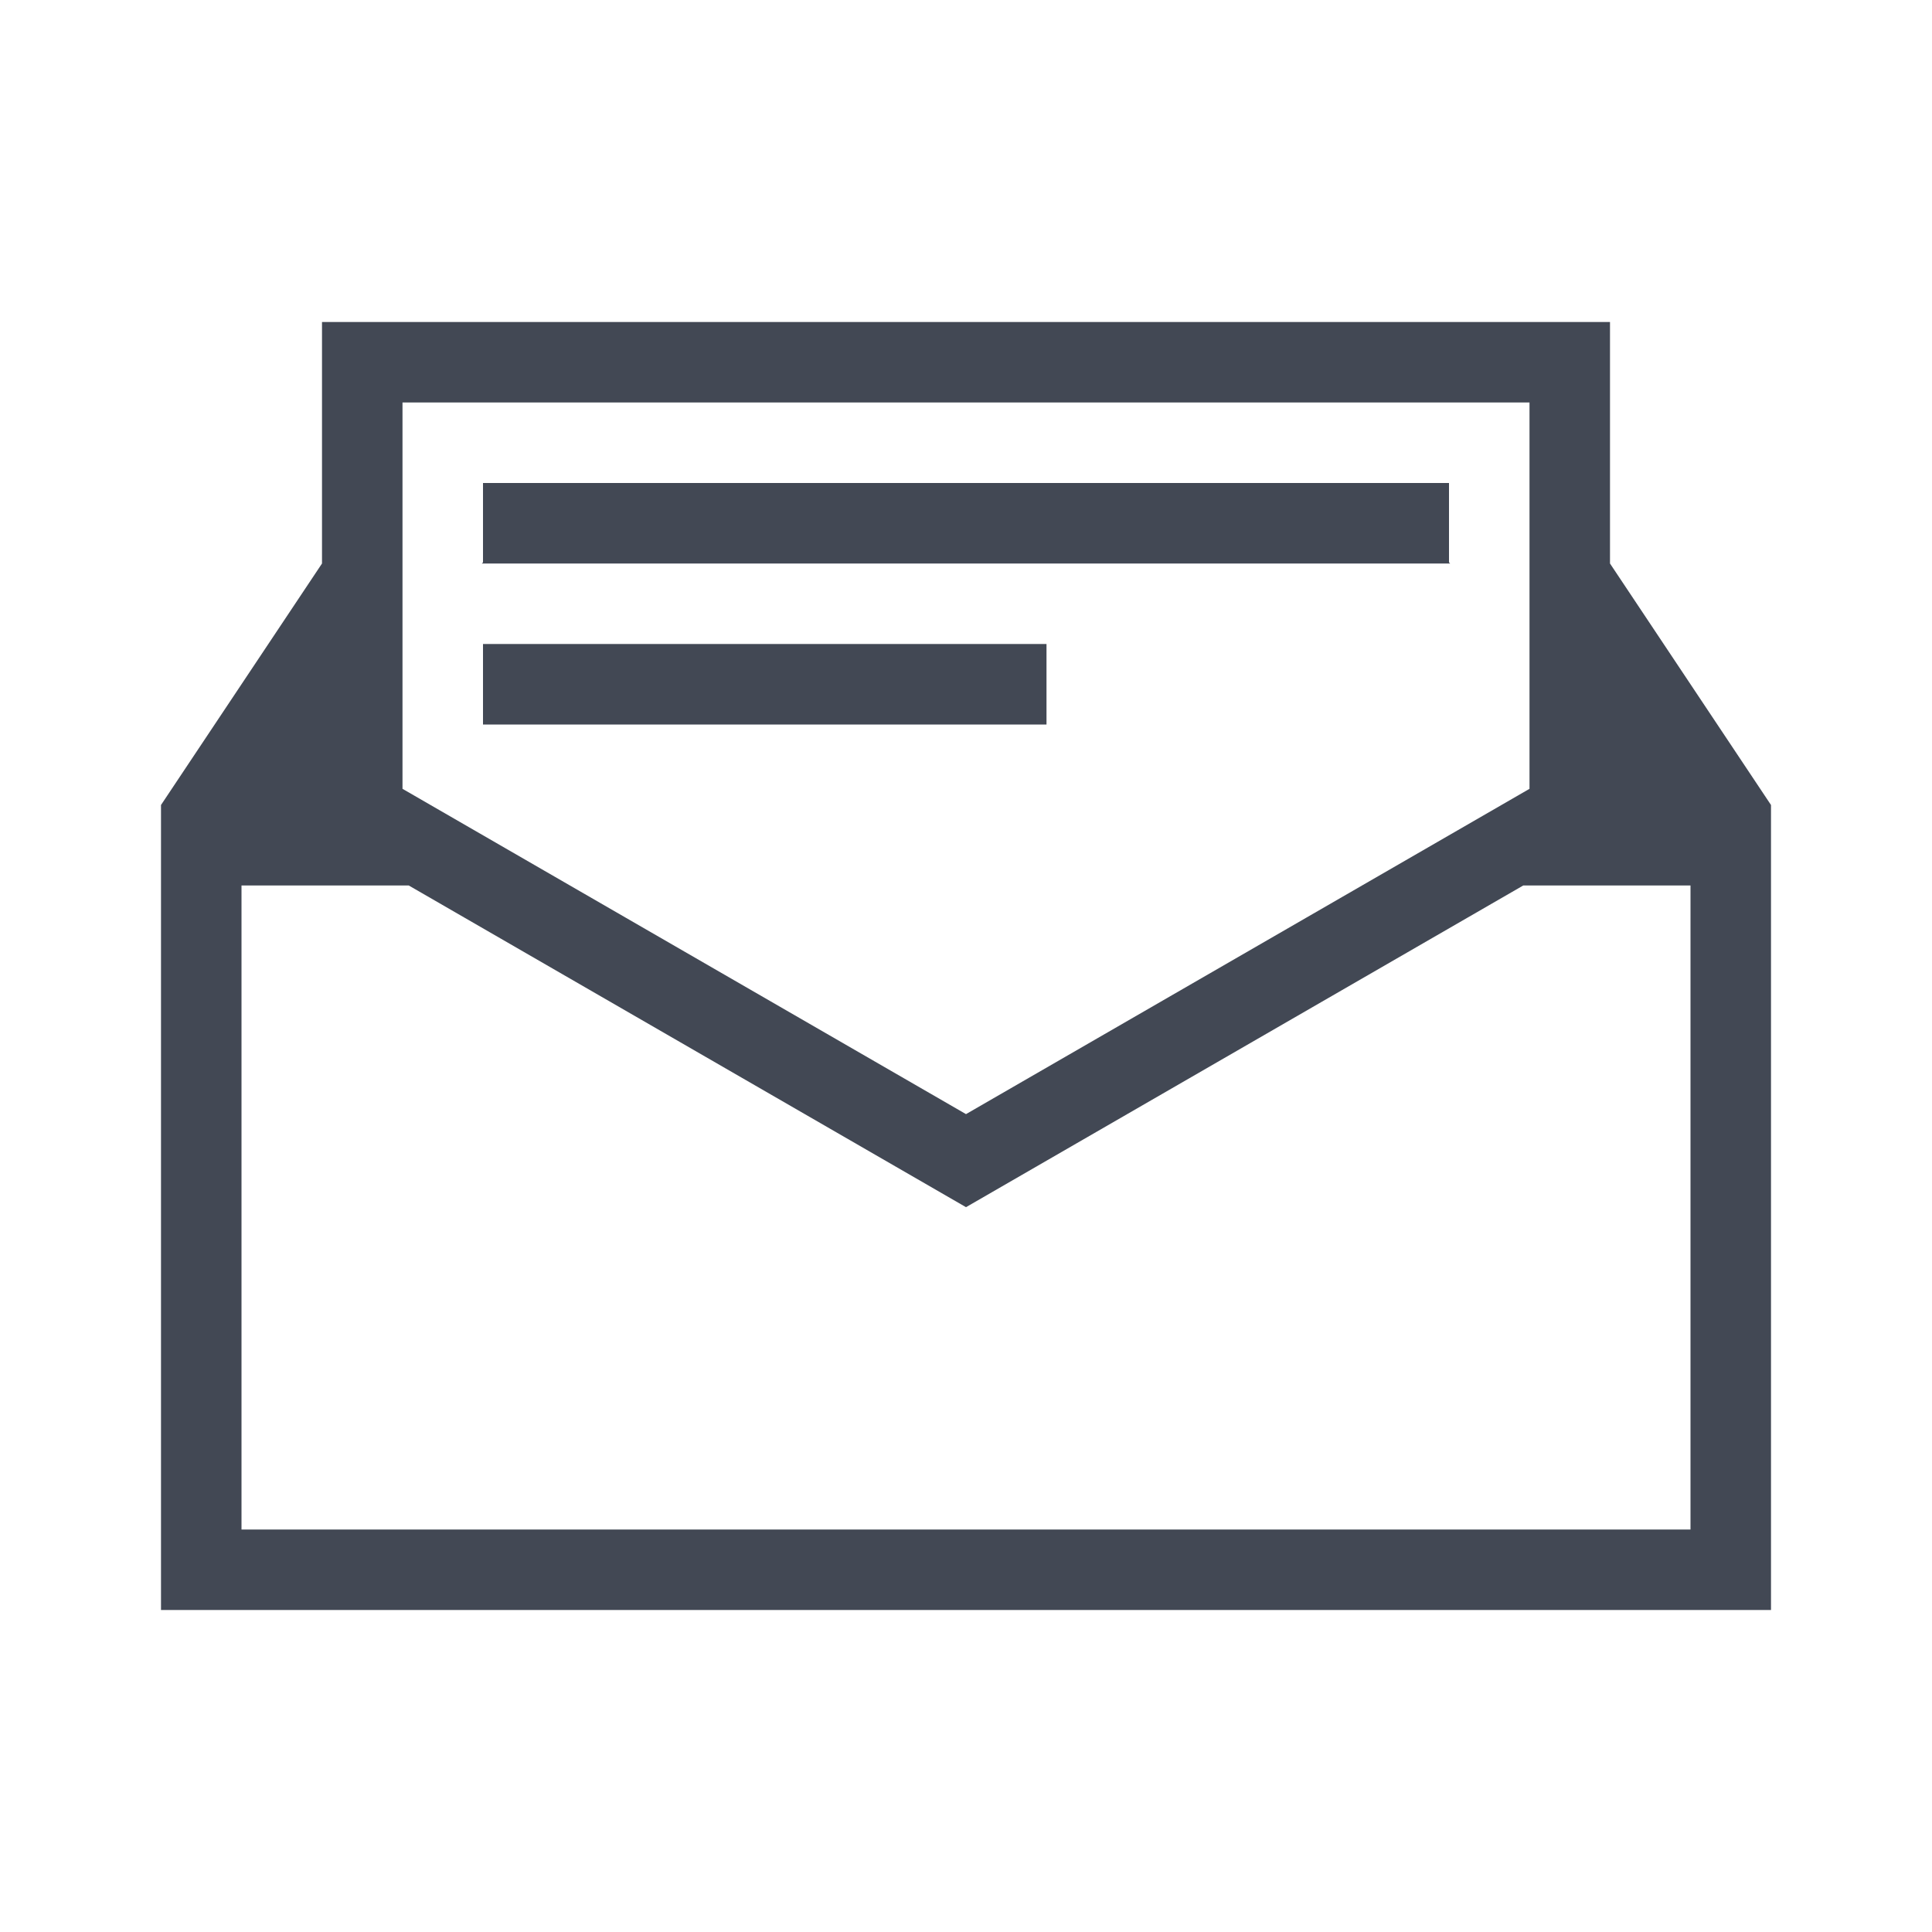<svg xmlns="http://www.w3.org/2000/svg" xmlns:svg="http://www.w3.org/2000/svg" id="svg3869" width="24" height="24" version="1.1"><g id="layer1" transform="translate(-325,-533.362)"><path id="rect4144" fill="#424854" fill-opacity="1" stroke="none" stroke-dasharray="none" stroke-miterlimit="4" stroke-opacity=".55" stroke-width="2.8" d="M 3,3 3,4 3,5 3,6 1,9 1,10 1,11.4 1,12 1,18 1,18.414 1,19 l 1,0 6,0 6,0 6,0 1,0 0,-1 0,-6 0,-0.6 L 21,9.986 21,9 19,6 19,3 4,3 Z M 4,4 18,4 18,5 18,8.799 11,12.84 4,8.799 4,5 Z M 5,5 5,5.986 4.986,6 5,6 17,6 17.014,6 17,5.986 17,5 Z m 0,2 0,1 7,0 0,-1 z M 2,10 2.4,10 3,10 4.078,10 11,13.996 17.922,10 18,10 l 1,0 1,0 0,0.4 L 20,11 l 0,1 0,6 -6,0 L 2,18 2,17.414 2,16 2,12 2,11 2,10.4 Z" opacity="1" transform="translate(326,534.362)"/></g></svg>